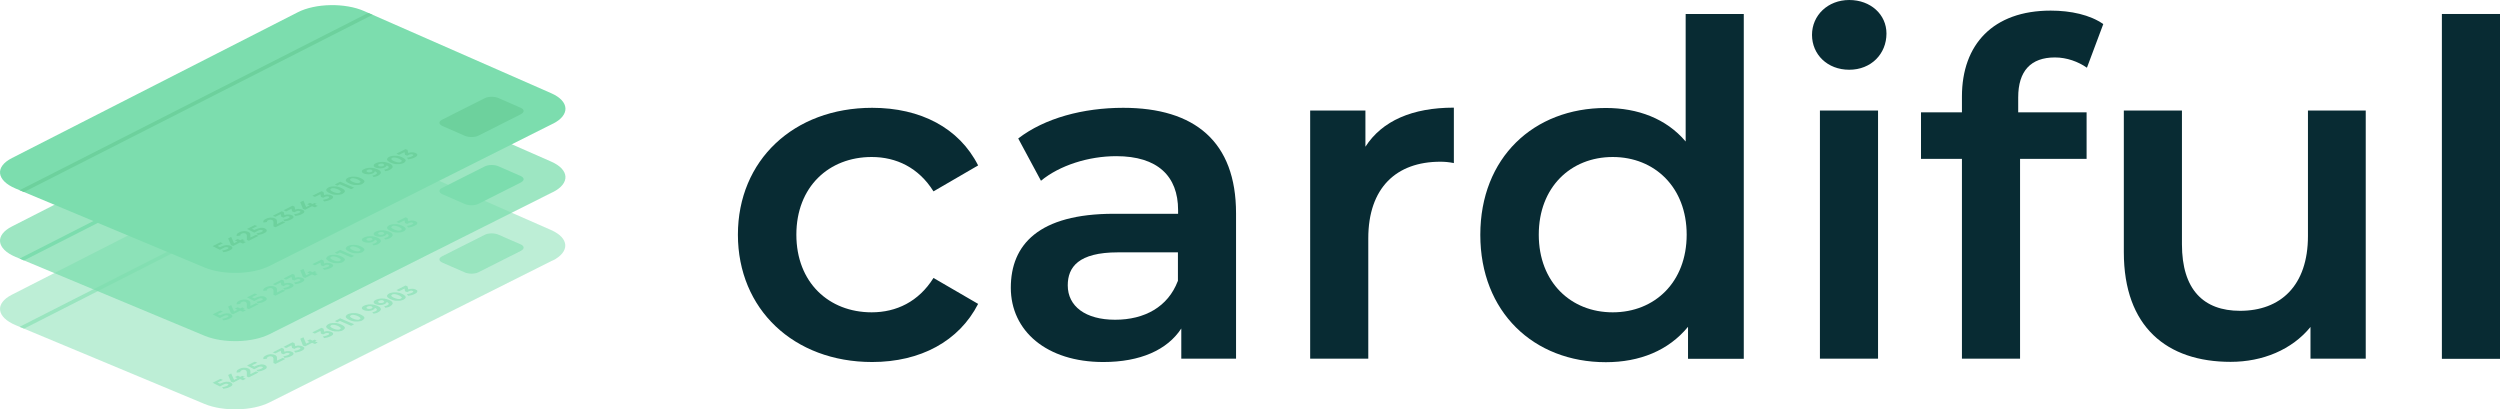 <?xml version="1.0" encoding="UTF-8"?><svg id="uuid-4198411c-53ac-4bb0-bba7-5fc020967c89" xmlns="http://www.w3.org/2000/svg" width="148.403" height="24.3" viewBox="0 0 148.403 24.3"><defs><style>.uuid-4fdd12c2-69ce-4e81-9225-363b2c024484{fill:#7cddae;}.uuid-4fdd12c2-69ce-4e81-9225-363b2c024484,.uuid-88f914ec-3dad-4d3a-bba2-6c4e92777a22,.uuid-0c8ee2b6-b701-4c24-b747-4e2bebe7f22e{stroke-width:0px;}.uuid-ec397d2c-8c78-4475-b077-41c2a68e28ea{opacity:.5;}.uuid-88f914ec-3dad-4d3a-bba2-6c4e92777a22{fill:#6dd19d;}.uuid-de789ebd-7325-4ee4-9b75-bed956ab7caa{opacity:.75;}.uuid-0c8ee2b6-b701-4c24-b747-4e2bebe7f22e{fill:#082b33;}</style></defs><g id="uuid-7c1cf392-c674-4c63-9821-02bfae5fa7dc"><path class="uuid-0c8ee2b6-b701-4c24-b747-4e2bebe7f22e" d="M43.803,13.93c0-4.41,3.31-7.53,7.97-7.53,2.87,0,5.16,1.19,6.29,3.42l-2.65,1.54c-.88-1.41-2.21-2.04-3.67-2.04-2.54,0-4.47,1.77-4.47,4.61s1.93,4.61,4.47,4.61c1.46,0,2.79-.63,3.67-2.04l2.65,1.54c-1.13,2.21-3.42,3.45-6.29,3.45-4.66,0-7.97-3.14-7.97-7.56Z"/><path class="uuid-0c8ee2b6-b701-4c24-b747-4e2bebe7f22e" d="M73.373,12.66v8.63h-3.25v-1.79c-.83,1.27-2.43,1.99-4.63,1.99-3.37,0-5.49-1.85-5.49-4.41s1.66-4.39,6.12-4.39h3.81v-.22c0-2.01-1.21-3.2-3.67-3.2-1.65,0-3.37.55-4.47,1.46l-1.35-2.51c1.57-1.21,3.86-1.82,6.23-1.82,4.25,0,6.7,2.01,6.7,6.26ZM69.923,16.69v-1.71h-3.56c-2.35,0-2.98.88-2.98,1.96,0,1.24,1.05,2.04,2.81,2.04s3.14-.77,3.72-2.29h.01Z"/><path class="uuid-0c8ee2b6-b701-4c24-b747-4e2bebe7f22e" d="M86.303,6.4v3.28c-.3-.06-.55-.08-.8-.08-2.62,0-4.28,1.55-4.28,4.55v7.14h-3.45V6.56h3.28v2.15c.99-1.54,2.79-2.32,5.24-2.32h.01v.01Z"/><path class="uuid-0c8ee2b6-b701-4c24-b747-4e2bebe7f22e" d="M103.513.83v20.47h-3.31v-1.9c-1.16,1.41-2.87,2.1-4.88,2.1-4.28,0-7.45-2.98-7.45-7.56s3.17-7.53,7.45-7.53c1.9,0,3.59.63,4.74,1.99V.83h3.45ZM100.123,13.93c0-2.81-1.9-4.61-4.39-4.61s-4.39,1.79-4.39,4.61,1.9,4.61,4.39,4.61,4.39-1.79,4.39-4.61Z"/><path class="uuid-0c8ee2b6-b701-4c24-b747-4e2bebe7f22e" d="M107.563,2.07c0-1.16.94-2.07,2.21-2.07s2.21.86,2.21,1.99c0,1.21-.91,2.15-2.21,2.15s-2.21-.91-2.21-2.07ZM108.033,6.56h3.45v14.73h-3.45V6.56Z"/><path class="uuid-0c8ee2b6-b701-4c24-b747-4e2bebe7f22e" d="M119.803,5.79v.88h4.06v2.76h-3.95v11.86h-3.45v-11.86h-2.43v-2.76h2.43v-.94c0-3.09,1.85-5.1,5.27-5.1,1.19,0,2.34.25,3.12.8l-.97,2.59c-.52-.36-1.19-.61-1.9-.61-1.43,0-2.18.8-2.18,2.37h0v.01Z"/><path class="uuid-0c8ee2b6-b701-4c24-b747-4e2bebe7f22e" d="M140.433,6.56v14.73h-3.28v-1.88c-1.1,1.35-2.84,2.07-4.74,2.07-3.78,0-6.34-2.07-6.34-6.51V6.56h3.45v7.94c0,2.68,1.27,3.95,3.45,3.95,2.4,0,4.03-1.49,4.03-4.44v-7.45h3.45-.02,0Z"/><path class="uuid-0c8ee2b6-b701-4c24-b747-4e2bebe7f22e" d="M144.953.83h3.45v20.47h-3.45V.83Z"/><g class="uuid-ec397d2c-8c78-4475-b077-41c2a68e28ea"><path class="uuid-4fdd12c2-69ce-4e81-9225-363b2c024484" d="M32.803,15.46l-16.81,8.43c-1.02.51-2.74.55-3.85.09L.923,19.3c-1.14-.48-1.24-1.29-.21-1.81l16.95-8.64c1.05-.54,2.82-.57,3.95-.07l11.09,4.87c1.1.48,1.14,1.3.1,1.82h0v-.01Z"/></g><g class="uuid-de789ebd-7325-4ee4-9b75-bed956ab7caa"><g class="uuid-de789ebd-7325-4ee4-9b75-bed956ab7caa"><path class="uuid-4fdd12c2-69ce-4e81-9225-363b2c024484" d="M30.943,14.88l-2.54,1.28c-.21.11-.56.11-.79.02l-1.35-.59c-.22-.1-.24-.26-.03-.37l2.54-1.28c.21-.11.57-.11.79-.02l1.35.59c.22.1.23.26.02.37h.01Z"/></g><g class="uuid-de789ebd-7325-4ee4-9b75-bed956ab7caa"><polygon class="uuid-4fdd12c2-69ce-4e81-9225-363b2c024484" points="22.113 8.99 1.423 19.51 1.163 19.4 21.853 8.88 22.113 8.99"/></g><g class="uuid-de789ebd-7325-4ee4-9b75-bed956ab7caa"><path class="uuid-4fdd12c2-69ce-4e81-9225-363b2c024484" d="M13.423,22.66c.1,0,.19,0,.26.04.05.02.08.05.1.08s.02.06,0,.09-.07.07-.14.1c-.05.03-.11.05-.18.07s-.13.03-.2.04l-.08-.1c.05,0,.1-.01.16-.03.05-.01.1-.03.14-.05.04-.02.07-.04.08-.06,0-.02,0-.04-.04-.05s-.08-.02-.12-.01c-.04,0-.1.02-.16.06l-.19.1-.43-.22.46-.23.15.06-.32.16.15.07.06-.03c.11-.05.21-.08.31-.09,0,0-.01,0-.01,0Z"/><path class="uuid-4fdd12c2-69ce-4e81-9225-363b2c024484" d="M14.543,22.35l-.12.06.17.07-.17.09-.17-.07-.41.21-.13-.05-.17-.4.18-.09.17.38.2-.1-.15-.07.17-.08.15.07.12-.06.16.07s0-.03,0-.03Z"/><path class="uuid-4fdd12c2-69ce-4e81-9225-363b2c024484" d="M15.183,22.04l.16.07-.57.29-.12-.05v-.27s-.02-.05-.03-.07c-.01-.02-.03-.03-.05-.04-.03-.01-.07-.02-.11-.02s-.08.01-.12.03c-.03.02-.06.04-.07.05s-.01.04,0,.06l-.22.03s-.02-.07.01-.11c.02-.04.07-.07.14-.11.06-.03.12-.05.18-.06s.12-.02.18-.01c.06,0,.12.02.17.04.04.02.08.04.1.07.02.03.03.06.03.11v.16l.33-.16h-.01v-.01Z"/><path class="uuid-4fdd12c2-69ce-4e81-9225-363b2c024484" d="M15.463,21.63c.1,0,.19,0,.26.04.05.02.08.05.1.08s.02.06,0,.1c-.02.03-.07.07-.14.1-.05.03-.11.05-.18.07s-.13.03-.2.04l-.08-.1c.05,0,.1-.01.16-.03.05-.01.1-.03.14-.05.04-.02.07-.04.08-.06,0-.02,0-.04-.04-.05s-.08-.02-.12-.01c-.04,0-.1.02-.16.06l-.19.1-.43-.22.46-.23.15.06-.32.16.15.07.06-.03c.11-.05.21-.08.31-.09h-.01v-.01Z"/><path class="uuid-4fdd12c2-69ce-4e81-9225-363b2c024484" d="M16.773,21.24l.16.07-.58.29-.12-.05v-.27s-.02-.05-.03-.07-.03-.03-.05-.04c-.03-.01-.07-.02-.11-.02s-.08.01-.12.03c-.03.02-.06.04-.07.05s-.01.04,0,.06l-.22.03s-.01-.07.01-.11.07-.07.14-.11c.06-.03.12-.05.18-.06s.12-.02.18-.01c.06,0,.12.02.17.04.04.02.08.04.1.07.02.03.03.06.03.11v.16l.33-.16h0v-.01Z"/><path class="uuid-4fdd12c2-69ce-4e81-9225-363b2c024484" d="M17.103,20.84c.08,0,.15.01.21.04.05.02.08.04.1.07.02.03.01.06,0,.09-.02.03-.07.07-.14.1-.05.03-.11.05-.18.07s-.13.03-.2.04l-.08-.1s.1-.01.16-.03c.05-.01.1-.03.14-.05.04-.02.07-.04.08-.06,0-.02,0-.04-.04-.05-.07-.03-.15-.02-.24.03l-.08.04-.13-.05-.04-.16-.32.16-.15-.06.53-.27.12.05.04.18c.08-.03.16-.04.23-.04,0,0-.01,0-.01,0Z"/><path class="uuid-4fdd12c2-69ce-4e81-9225-363b2c024484" d="M17.743,20.52c.08,0,.15.01.21.04.05.02.08.04.1.07.02.03.01.06,0,.09-.02.03-.07.07-.14.1-.05.03-.11.05-.18.07s-.13.03-.2.04l-.08-.1s.1-.01.16-.03c.05-.01.1-.03.14-.05.04-.02.07-.04.08-.06,0-.02,0-.04-.04-.05-.07-.03-.15-.02-.24.03l-.08.04-.13-.05-.04-.16-.32.16-.15-.07.53-.27.12.05.04.18c.08-.03.16-.04.23-.04h-.01v.01Z"/><path class="uuid-4fdd12c2-69ce-4e81-9225-363b2c024484" d="M18.813,20.2l-.12.06.17.07-.17.09-.17-.07-.41.21-.13-.05-.16-.4.19-.09.16.38.21-.1-.15-.07.17-.08.15.07.12-.06.16.07s-.02-.03-.02-.03Z"/><path class="uuid-4fdd12c2-69ce-4e81-9225-363b2c024484" d="M19.453,19.66c.08,0,.15.01.21.04.05.02.08.05.1.07.02.03.01.06,0,.09-.02.03-.07.07-.14.1-.05.03-.11.05-.18.07s-.13.03-.2.04l-.08-.1s.11-.01.16-.03c.05-.01.1-.03.14-.05.04-.02.07-.04.08-.06,0-.02,0-.04-.04-.05-.07-.03-.15-.02-.24.03l-.08.04-.13-.05-.03-.16-.33.16-.15-.07.54-.27.12.05.04.18c.08-.03.16-.04.24-.04h-.03v.01Z"/><path class="uuid-4fdd12c2-69ce-4e81-9225-363b2c024484" d="M20.123,19.67c-.08.01-.17,0-.26,0-.09-.01-.18-.04-.27-.08s-.15-.08-.19-.12-.05-.08-.03-.12c.02-.04.06-.07.12-.11s.14-.05.22-.06.17,0,.26,0c.09.01.18.04.27.08s.15.08.19.12.05.08.03.12c-.02.04-.06.07-.12.11s-.14.05-.22.06ZM20.223,19.46s-.07-.07-.16-.11-.17-.06-.24-.07-.13,0-.17.03-.06.05-.04.08.07.07.16.11.17.06.24.07.13,0,.17-.03.06-.05.04-.08Z"/><path class="uuid-4fdd12c2-69ce-4e81-9225-363b2c024484" d="M20.203,18.9l.82.35-.18.09-.67-.29-.15.08-.15-.07.33-.17h0v.01Z"/><path class="uuid-4fdd12c2-69ce-4e81-9225-363b2c024484" d="M21.283,19.08c-.08.01-.17,0-.26,0-.09-.01-.18-.04-.27-.08s-.15-.08-.19-.12-.05-.08-.03-.12c.02-.04.06-.08.12-.11s.14-.05.22-.06.17,0,.26,0c.09.01.18.04.27.08s.15.08.19.12.05.08.03.12c-.02.04-.06.07-.12.11s-.14.05-.22.06ZM21.393,18.87s-.07-.07-.16-.11-.17-.06-.24-.07-.13,0-.17.03-.06.05-.04.08.07.07.16.11.17.06.24.07.13,0,.17-.03.06-.05.04-.08Z"/><path class="uuid-4fdd12c2-69ce-4e81-9225-363b2c024484" d="M22.003,18.07c.13,0,.26.03.39.08.09.04.16.08.19.13s.04.09.01.13c-.02.04-.08.09-.15.13-.04.02-.08.04-.13.05s-.09.02-.14.03l-.07-.09c.06,0,.13-.03.18-.05.06-.03.1-.07.09-.1,0-.04-.04-.07-.12-.11,0,.04-.04.09-.12.13-.05.02-.1.04-.17.05-.06.01-.12.01-.19,0-.06,0-.12-.02-.17-.04-.06-.02-.09-.05-.11-.08s-.01-.06,0-.09.06-.06.11-.09c.11-.05.23-.08.36-.08,0,0,.04,0,.04,0ZM22.113,18.25s-.02-.04-.05-.06-.08-.02-.12-.02-.09.01-.13.03c-.04.02-.06.04-.06.06s.02.04.05.06.08.02.13.02.09-.01.13-.03.06-.04.06-.06h-.01Z"/><path class="uuid-4fdd12c2-69ce-4e81-9225-363b2c024484" d="M22.703,17.72c.13,0,.26.03.39.08.09.04.16.08.19.13s.04.09.01.13c-.02.04-.08.09-.15.13-.04.02-.08.04-.13.05s-.09.02-.14.03l-.07-.09c.06,0,.13-.03.18-.05.07-.03.1-.07.09-.1,0-.04-.04-.07-.12-.11,0,.04-.04.09-.12.13-.05.02-.1.04-.17.05-.06.01-.12.01-.19,0-.06,0-.12-.02-.17-.04-.06-.02-.09-.05-.11-.08s-.01-.06,0-.09.06-.06.11-.09c.11-.05.23-.08.36-.08,0,0,.04,0,.04,0ZM22.803,17.9s-.02-.04-.05-.06-.08-.02-.12-.02-.09.01-.13.03c-.04.02-.06.04-.06.06s.02.04.05.06.08.02.13.02.09-.01.13-.03.06-.04.06-.06h-.01Z"/><path class="uuid-4fdd12c2-69ce-4e81-9225-363b2c024484" d="M23.733,17.85c-.08.01-.17,0-.26,0-.09-.01-.18-.04-.27-.08s-.15-.08-.19-.12-.05-.08-.03-.12c.02-.04.06-.08.12-.11s.14-.05.22-.06.17,0,.26,0c.09.01.18.04.27.08s.15.08.19.12.05.08.03.12c-.02.04-.06.08-.12.11s-.14.05-.22.06ZM23.843,17.64s-.07-.07-.16-.11-.17-.06-.24-.07-.13,0-.17.03-.06.05-.04.08.07.07.16.11.17.06.24.07.13,0,.17-.03.06-.05.05-.08h-.01Z"/><path class="uuid-4fdd12c2-69ce-4e81-9225-363b2c024484" d="M24.453,17.14c.08,0,.15.01.21.04.05.02.08.05.1.07.02.03.01.06-.01.1-.02.03-.07.07-.14.1-.05.03-.12.05-.18.07-.07.02-.13.03-.2.04l-.08-.1s.11-.01.16-.03c.05-.01.1-.03.14-.05.04-.02.07-.04.08-.06,0-.02,0-.04-.04-.05-.07-.03-.15-.02-.24.03l-.08.04-.13-.05-.03-.16-.33.16-.15-.07.54-.27.12.05.04.18c.08-.03.16-.04.24-.04,0,0-.02,0-.02,0Z"/></g></g><g class="uuid-de789ebd-7325-4ee4-9b75-bed956ab7caa"><path class="uuid-4fdd12c2-69ce-4e81-9225-363b2c024484" d="M32.803,11.41l-16.81,8.43c-1.02.51-2.74.55-3.85.09L.923,15.25c-1.14-.48-1.24-1.29-.21-1.81L17.673,4.79c1.05-.54,2.82-.57,3.95-.07l11.09,4.87c1.1.48,1.14,1.3.1,1.82h-.01Z"/></g><path class="uuid-4fdd12c2-69ce-4e81-9225-363b2c024484" d="M30.943,10.82l-2.54,1.28c-.21.11-.56.11-.79.02l-1.35-.59c-.22-.1-.24-.26-.03-.37l2.54-1.28c.21-.11.57-.11.79-.02l1.35.59c.22.1.23.26.02.37h.01Z"/><polygon class="uuid-4fdd12c2-69ce-4e81-9225-363b2c024484" points="22.113 4.94 1.423 15.46 1.163 15.35 21.853 4.82 22.113 4.94"/><path class="uuid-4fdd12c2-69ce-4e81-9225-363b2c024484" d="M13.423,18.6c.1,0,.19,0,.26.04.05.02.08.05.1.08s.02.06,0,.09-.07.07-.14.1c-.05.03-.11.05-.18.07s-.13.03-.2.04l-.08-.1c.05,0,.1-.01.16-.03.05-.01.1-.03.14-.05.04-.02.07-.04.08-.06,0-.02,0-.04-.04-.05s-.08-.02-.12-.01c-.04,0-.1.02-.16.06l-.19.1-.43-.22.46-.23.15.06-.32.16.15.07.06-.03c.11-.05.21-.08.31-.09,0,0-.01,0-.01,0Z"/><path class="uuid-4fdd12c2-69ce-4e81-9225-363b2c024484" d="M14.543,18.29l-.12.06.17.07-.17.09-.17-.07-.41.21-.13-.05-.17-.4.18-.09.17.38.2-.1-.15-.07.17-.08.15.07.12-.06.16.07s0-.03,0-.03Z"/><path class="uuid-4fdd12c2-69ce-4e81-9225-363b2c024484" d="M15.183,17.99l.16.07-.57.29-.12-.05v-.27s-.02-.05-.03-.07c-.01-.02-.03-.03-.05-.04-.03-.01-.07-.02-.11-.02s-.08.01-.12.03c-.03.02-.06.04-.07.05s-.01.04,0,.06l-.22.03s-.02-.07.01-.11c.02-.04.07-.07.14-.11.06-.03.12-.05.18-.06s.12-.02.18-.01c.06,0,.12.02.17.04.04.02.08.04.1.07.02.03.03.06.03.11v.16l.33-.16h-.01v-.01Z"/><path class="uuid-4fdd12c2-69ce-4e81-9225-363b2c024484" d="M15.463,17.58c.1,0,.19,0,.26.04.05.02.08.05.1.08s.02.06,0,.1c-.02.03-.07.07-.14.1-.05.03-.11.05-.18.07s-.13.03-.2.04l-.08-.1c.05,0,.1-.01.16-.03.05-.01.1-.03.14-.05.04-.02.07-.04.08-.06,0-.02,0-.04-.04-.05s-.08-.02-.12-.01c-.04,0-.1.02-.16.06l-.19.1-.43-.22.46-.23.15.06-.32.16.15.07.06-.03c.11-.05.21-.08.31-.09h-.01v-.01Z"/><path class="uuid-4fdd12c2-69ce-4e81-9225-363b2c024484" d="M16.773,17.19l.16.07-.58.29-.12-.05v-.27s-.02-.05-.03-.07-.03-.03-.05-.04c-.03-.01-.07-.02-.11-.02s-.08.01-.12.03c-.03.02-.06.04-.07.05s-.01.04,0,.06l-.22.03s-.01-.07.01-.11.07-.07.14-.11c.06-.03.12-.05.18-.06s.12-.02.18-.01c.06,0,.12.02.17.04.04.02.08.04.1.07.02.03.03.06.03.11v.16l.33-.16h0v-.01Z"/><path class="uuid-4fdd12c2-69ce-4e81-9225-363b2c024484" d="M17.103,16.79c.08,0,.15.01.21.04.05.02.08.04.1.07.02.03.01.06,0,.09-.02.03-.07.07-.14.1-.05.03-.11.05-.18.07s-.13.03-.2.04l-.08-.1s.1-.01.16-.03c.05-.01.1-.03.14-.05.04-.02.07-.04.08-.06,0-.02,0-.04-.04-.05-.07-.03-.15-.02-.24.03l-.08.04-.13-.05-.04-.16-.32.16-.15-.06.53-.27.12.05.04.18c.08-.03.16-.04.23-.04,0,0-.01,0-.01,0Z"/><path class="uuid-4fdd12c2-69ce-4e81-9225-363b2c024484" d="M17.743,16.46c.08,0,.15.01.21.04.05.02.08.04.1.07.02.03.01.06,0,.09-.02.03-.07.07-.14.1-.05.03-.11.05-.18.07s-.13.03-.2.04l-.08-.1s.1-.01.16-.03c.05-.01.1-.03.14-.05.04-.02.07-.04.08-.06,0-.02,0-.04-.04-.05-.07-.03-.15-.02-.24.03l-.08.04-.13-.05-.04-.16-.32.16-.15-.07.53-.27.12.05.04.18c.08-.03.16-.04.23-.04h-.01v.01Z"/><path class="uuid-4fdd12c2-69ce-4e81-9225-363b2c024484" d="M18.813,16.14l-.12.06.17.07-.17.09-.17-.07-.41.21-.13-.05-.16-.4.19-.09.16.38.21-.1-.15-.07.17-.08.15.07.12-.06.16.07s-.02-.03-.02-.03Z"/><path class="uuid-4fdd12c2-69ce-4e81-9225-363b2c024484" d="M19.453,15.61c.08,0,.15.01.21.04.05.02.08.05.1.07.02.03.01.06,0,.09-.02.03-.07.07-.14.1-.05.03-.11.05-.18.07-.07.02-.13.03-.2.04l-.08-.1s.11-.01.16-.03c.05-.01.1-.03.14-.05.04-.02.07-.04.08-.06,0-.02,0-.04-.04-.05-.07-.03-.15-.02-.24.03l-.08.04-.13-.05-.03-.16-.33.16-.15-.07.54-.27.12.05.04.18c.08-.03.16-.04.24-.04h-.03v.01Z"/><path class="uuid-4fdd12c2-69ce-4e81-9225-363b2c024484" d="M20.123,15.62c-.08.01-.17,0-.26,0-.09-.01-.18-.04-.27-.08s-.15-.08-.19-.12-.05-.08-.03-.12c.02-.04.06-.07.12-.11s.14-.05.22-.06.17,0,.26,0c.09.01.18.04.27.08s.15.08.19.12.05.08.03.12c-.02.04-.06.07-.12.11s-.14.05-.22.06ZM20.223,15.4s-.07-.07-.16-.11-.17-.06-.24-.07-.13,0-.17.03-.06.05-.04.08.07.07.16.11.17.06.24.07.13,0,.17-.03.06-.05.04-.08Z"/><path class="uuid-4fdd12c2-69ce-4e81-9225-363b2c024484" d="M20.203,14.84l.82.35-.18.09-.67-.29-.15.08-.15-.07.33-.17h0v.01Z"/><path class="uuid-4fdd12c2-69ce-4e81-9225-363b2c024484" d="M21.283,15.03c-.08.01-.17,0-.26,0-.09-.01-.18-.04-.27-.08s-.15-.08-.19-.12-.05-.08-.03-.12c.02-.04.06-.08.12-.11s.14-.05.22-.06.17,0,.26,0c.09.01.18.04.27.08s.15.08.19.12.05.08.03.12c-.02.04-.06.07-.12.11s-.14.05-.22.06ZM21.393,14.81s-.07-.07-.16-.11-.17-.06-.24-.07-.13,0-.17.03-.06.05-.04.08.07.07.16.11.17.06.24.07.13,0,.17-.03.06-.05.04-.08Z"/><path class="uuid-4fdd12c2-69ce-4e81-9225-363b2c024484" d="M22.003,14.02c.13,0,.26.03.39.08.09.04.16.08.19.13s.04.09.01.13c-.02.04-.08.09-.15.13-.04.02-.08.04-.13.05s-.09.02-.14.03l-.07-.09c.06,0,.13-.03.18-.05.06-.03.1-.07.09-.1,0-.04-.04-.07-.12-.11,0,.04-.04.09-.12.13-.05.02-.1.04-.17.05-.06.01-.12.01-.19,0-.06,0-.12-.02-.17-.04-.06-.02-.09-.05-.11-.08s-.01-.06,0-.09.06-.06.11-.09c.11-.05.23-.08.36-.08,0,0,.04,0,.04,0ZM22.113,14.2s-.02-.04-.05-.06-.08-.02-.12-.02-.09.01-.13.03-.06.04-.06.06.02.04.05.06.08.02.13.02.09-.01.13-.03.06-.04.06-.06h-.01Z"/><path class="uuid-4fdd12c2-69ce-4e81-9225-363b2c024484" d="M22.703,13.67c.13,0,.26.03.39.08.09.04.16.08.19.13s.04.09.01.13c-.02.04-.08.09-.15.13-.04.02-.08.04-.13.05s-.09.02-.14.03l-.07-.09c.06,0,.13-.03.18-.05.07-.03.1-.07.09-.1,0-.04-.04-.07-.12-.11,0,.04-.04.09-.12.13-.05.02-.1.04-.17.05-.06.01-.12.01-.19,0-.06,0-.12-.02-.17-.04-.06-.02-.09-.05-.11-.08s-.01-.06,0-.09.06-.06.11-.09c.11-.05.23-.08.36-.08,0,0,.04,0,.04,0ZM22.803,13.85s-.02-.04-.05-.06-.08-.02-.12-.02-.09.01-.13.03-.06.04-.06.06.02.04.05.06.08.02.13.02.09-.01.13-.03.06-.04.06-.06h-.01Z"/><path class="uuid-4fdd12c2-69ce-4e81-9225-363b2c024484" d="M23.733,13.8c-.08.01-.17,0-.26,0-.09-.01-.18-.04-.27-.08s-.15-.08-.19-.12-.05-.08-.03-.12c.02-.04.06-.08.12-.11s.14-.05.22-.06.17,0,.26,0c.09.01.18.04.27.08s.15.08.19.12.05.08.03.12c-.02.04-.06.08-.12.11s-.14.05-.22.06ZM23.843,13.58s-.07-.07-.16-.11-.17-.06-.24-.07-.13,0-.17.03-.06.05-.04.08.07.07.16.11.17.06.24.07.13,0,.17-.03.06-.05.05-.08h-.01Z"/><path class="uuid-4fdd12c2-69ce-4e81-9225-363b2c024484" d="M24.453,13.09c.08,0,.15.01.21.04.05.02.08.05.1.07.02.03.01.06-.01.1-.02.03-.07.07-.14.1-.05.03-.12.05-.18.07-.07.02-.13.03-.2.04l-.08-.1s.11-.01.16-.03c.05-.01.1-.03.14-.05.04-.02.07-.04.08-.06,0-.02,0-.04-.04-.05-.07-.03-.15-.02-.24.03l-.08.04-.13-.05-.03-.16-.33.16-.15-.07.54-.27.12.05.04.18c.08-.03.16-.04.24-.04,0,0-.02,0-.02,0Z"/><path class="uuid-4fdd12c2-69ce-4e81-9225-363b2c024484" d="M32.803,7.35L15.993,15.79c-1.02.51-2.74.55-3.85.09L.923,11.19c-1.14-.48-1.24-1.29-.21-1.81L17.673.73c1.05-.54,2.82-.57,3.95-.07l11.09,4.87c1.1.48,1.14,1.3.1,1.82h-.01Z"/><path class="uuid-88f914ec-3dad-4d3a-bba2-6c4e92777a22" d="M30.943,6.77l-2.54,1.28c-.21.11-.56.11-.79.02l-1.35-.59c-.22-.1-.24-.26-.03-.37l2.54-1.28c.21-.11.57-.11.79-.02l1.35.59c.22.1.23.26.02.37h.01Z"/><polygon class="uuid-88f914ec-3dad-4d3a-bba2-6c4e92777a22" points="22.113 .88 1.423 11.4 1.163 11.29 21.853 .77 22.113 .88"/><path class="uuid-88f914ec-3dad-4d3a-bba2-6c4e92777a22" d="M13.423,14.55c.1,0,.19,0,.26.04.05.02.08.05.1.08s.02.06,0,.09-.07.07-.14.1c-.05.03-.11.05-.18.07s-.13.03-.2.04l-.08-.1c.05,0,.1-.01.16-.03.05-.01.1-.03.14-.05s.07-.04.08-.06c0-.02,0-.04-.04-.05s-.08-.02-.12-.01c-.04,0-.1.02-.16.06l-.19.1-.43-.22.46-.23.15.06-.32.16.15.07.06-.03c.11-.05.21-.08.31-.09h-.01Z"/><path class="uuid-88f914ec-3dad-4d3a-bba2-6c4e92777a22" d="M14.543,14.24l-.12.06.17.07-.17.09-.17-.07-.41.21-.13-.05-.17-.4.18-.09.17.38.2-.1-.15-.07.17-.08.15.07.12-.06.16.07v-.03Z"/><path class="uuid-88f914ec-3dad-4d3a-bba2-6c4e92777a22" d="M15.183,13.93l.16.07-.57.29-.12-.05v-.27s-.02-.05-.03-.07c-.01-.02-.03-.03-.05-.04-.03-.01-.07-.02-.11-.02s-.08.01-.12.03c-.03.02-.06.04-.07.05s-.01.04,0,.06l-.22.03s-.02-.07.01-.11c.02-.04.07-.07.14-.11.06-.03.12-.05.18-.06s.12-.02.18-.01c.06,0,.12.02.17.04.04.02.08.04.1.07s.03.06.03.11v.16l.33-.16h-.01v-.01Z"/><path class="uuid-88f914ec-3dad-4d3a-bba2-6c4e92777a22" d="M15.463,13.52c.1,0,.19,0,.26.04.05.02.08.05.1.08s.02.06,0,.1c-.02.03-.07.07-.14.1-.05.03-.11.05-.18.07s-.13.03-.2.04l-.08-.1c.05,0,.1-.01.16-.03.05-.01.1-.03.14-.05s.07-.04.08-.06c0-.02,0-.04-.04-.05s-.08-.02-.12-.01c-.04,0-.1.02-.16.06l-.19.1-.43-.22.46-.23.15.06-.32.16.15.07.06-.03c.11-.05.21-.08.31-.09h-.01v-.01Z"/><path class="uuid-88f914ec-3dad-4d3a-bba2-6c4e92777a22" d="M16.773,13.13l.16.07-.58.29-.12-.05v-.27s-.02-.05-.03-.07c-.01-.02-.03-.03-.05-.04-.03-.01-.07-.02-.11-.02s-.08.01-.12.03c-.03.02-.06.04-.07.05s-.01.04,0,.06l-.22.03s-.01-.07.01-.11.07-.07.14-.11c.06-.03.12-.05.18-.06s.12-.02.18-.01c.06,0,.12.02.17.04.04.02.08.04.1.07s.03.06.03.11v.16l.33-.16h0v-.01Z"/><path class="uuid-88f914ec-3dad-4d3a-bba2-6c4e92777a22" d="M17.103,12.73c.08,0,.15.01.21.04.05.02.08.04.1.07s.01.06,0,.09c-.02.03-.07.07-.14.1-.05.03-.11.05-.18.07-.07.02-.13.03-.2.04l-.08-.1s.1-.01.16-.03c.05-.01.1-.03.14-.05.04-.02.07-.04.08-.06,0-.02,0-.04-.04-.05-.07-.03-.15-.02-.24.03l-.08.04-.13-.05-.04-.16-.32.16-.15-.06.53-.27.12.05.04.18c.08-.03.16-.04.23-.04,0,0-.01,0-.01,0Z"/><path class="uuid-88f914ec-3dad-4d3a-bba2-6c4e92777a22" d="M17.743,12.41c.08,0,.15.01.21.04.05.02.08.04.1.07s.01.06,0,.09c-.02.03-.07.07-.14.1-.05.03-.11.05-.18.07-.07.02-.13.03-.2.04l-.08-.1s.1-.01.16-.03c.05-.01.1-.03.14-.05.04-.02.07-.04.08-.06,0-.02,0-.04-.04-.05-.07-.03-.15-.02-.24.03l-.08.04-.13-.05-.04-.16-.32.16-.15-.07.53-.27.12.05.04.18c.08-.03.16-.04.23-.04h-.01v.01Z"/><path class="uuid-88f914ec-3dad-4d3a-bba2-6c4e92777a22" d="M18.813,12.09l-.12.06.17.07-.17.09-.17-.07-.41.21-.13-.05-.16-.4.19-.09.16.38.21-.1-.15-.07.17-.08.15.07.12-.06.16.07-.02-.03Z"/><path class="uuid-88f914ec-3dad-4d3a-bba2-6c4e92777a22" d="M19.453,11.55c.08,0,.15.01.21.04.05.02.08.05.1.07.02.03.01.06,0,.09-.02.03-.07.07-.14.1-.05.03-.11.05-.18.07-.07.02-.13.03-.2.04l-.08-.1s.11-.01.16-.03c.05-.01.1-.03.14-.05.04-.02.07-.04.08-.06,0-.02,0-.04-.04-.05-.07-.03-.15-.02-.24.03l-.08.04-.13-.05-.03-.16-.33.16-.15-.07.54-.27.12.05.04.18c.08-.03.16-.04.24-.04h-.03v.01Z"/><path class="uuid-88f914ec-3dad-4d3a-bba2-6c4e92777a22" d="M20.123,11.56c-.08.01-.17,0-.26,0-.09-.01-.18-.04-.27-.08s-.15-.08-.19-.12-.05-.08-.03-.12c.02-.04.06-.07.12-.11s.14-.05.22-.06.17,0,.26,0c.09.01.18.04.27.08s.15.08.19.12.05.08.03.12c-.02.04-.06.07-.12.11s-.14.05-.22.06ZM20.223,11.35s-.07-.07-.16-.11-.17-.06-.24-.07-.13,0-.17.03-.06.05-.04.08.07.07.16.11.17.06.24.07.13,0,.17-.03.06-.05.04-.08Z"/><path class="uuid-88f914ec-3dad-4d3a-bba2-6c4e92777a22" d="M20.203,10.79l.82.35-.18.09-.67-.29-.15.08-.15-.07.33-.17h0v.01Z"/><path class="uuid-88f914ec-3dad-4d3a-bba2-6c4e92777a22" d="M21.283,10.98c-.08.01-.17,0-.26,0-.09-.01-.18-.04-.27-.08s-.15-.08-.19-.12-.05-.08-.03-.12c.02-.04.06-.08.12-.11s.14-.05.22-.06.17,0,.26,0c.09.01.18.04.27.08s.15.08.19.12.05.08.03.12c-.02.04-.06.07-.12.11s-.14.05-.22.06ZM21.393,10.76s-.07-.07-.16-.11-.17-.06-.24-.07-.13,0-.17.03-.06.05-.04.08.07.07.16.11.17.06.24.07.13,0,.17-.03.06-.05.04-.08Z"/><path class="uuid-88f914ec-3dad-4d3a-bba2-6c4e92777a22" d="M22.003,9.96c.13,0,.26.03.39.08.09.04.16.08.19.13s.04.09.01.13c-.02.04-.08.09-.15.13-.04.02-.08.04-.13.05s-.09.02-.14.03l-.07-.09c.06,0,.13-.03.18-.05.06-.03.1-.07.09-.1,0-.04-.04-.07-.12-.11,0,.04-.04.09-.12.13-.05.02-.1.04-.17.05-.06.01-.12.01-.19,0-.06,0-.12-.02-.17-.04-.06-.02-.09-.05-.11-.08s-.01-.06,0-.09.06-.06.11-.09c.11-.05.23-.08.36-.08,0,0,.04,0,.04,0ZM22.113,10.14s-.02-.04-.05-.06-.08-.02-.12-.02-.09.01-.13.03-.06.04-.06.06.02.04.05.06.08.02.13.02.09-.01.13-.03.06-.04.06-.06h-.01Z"/><path class="uuid-88f914ec-3dad-4d3a-bba2-6c4e92777a22" d="M22.703,9.61c.13,0,.26.03.39.08.09.04.16.08.19.13s.04.09.01.13c-.02.04-.08.09-.15.13-.04.02-.08.04-.13.05s-.09.02-.14.03l-.07-.09c.06,0,.13-.03.18-.05.07-.03.1-.07.09-.1,0-.04-.04-.07-.12-.11,0,.04-.04.09-.12.13-.05.02-.1.04-.17.05-.06.01-.12.01-.19,0-.06,0-.12-.02-.17-.04-.06-.02-.09-.05-.11-.08s-.01-.06,0-.09.06-.06.11-.09c.11-.05.23-.08.36-.08,0,0,.04,0,.04,0ZM22.803,9.79s-.02-.04-.05-.06-.08-.02-.12-.02-.09.01-.13.03-.06.04-.06.06.02.04.05.06.08.02.13.02.09-.01.13-.03.06-.04.06-.06h-.01Z"/><path class="uuid-88f914ec-3dad-4d3a-bba2-6c4e92777a22" d="M23.733,9.74c-.08.01-.17,0-.26,0-.09-.01-.18-.04-.27-.08s-.15-.08-.19-.12-.05-.08-.03-.12c.02-.04.06-.08.12-.11s.14-.05.22-.06.17,0,.26,0c.09.01.18.04.27.08s.15.08.19.12.05.08.03.12c-.02.04-.06.08-.12.11s-.14.05-.22.06ZM23.843,9.53s-.07-.07-.16-.11-.17-.06-.24-.07-.13,0-.17.03-.06.05-.04.08.07.07.16.11.17.06.24.07.13,0,.17-.03.06-.05.05-.08h-.01Z"/><path class="uuid-88f914ec-3dad-4d3a-bba2-6c4e92777a22" d="M24.453,9.04c.08,0,.15.01.21.04.05.02.08.05.1.07.02.03.01.06-.01.1-.02.03-.07.07-.14.1-.05.03-.12.05-.18.07-.07.02-.13.03-.2.04l-.08-.1s.11-.01.16-.03c.05-.01.1-.03.14-.05.04-.02.07-.04.08-.06,0-.02,0-.04-.04-.05-.07-.03-.15-.02-.24.03l-.08.04-.13-.05-.03-.16-.33.16-.15-.07.54-.27.12.05.04.18c.08-.03.16-.04.24-.04,0,0-.02,0-.02,0Z"/></g></svg>